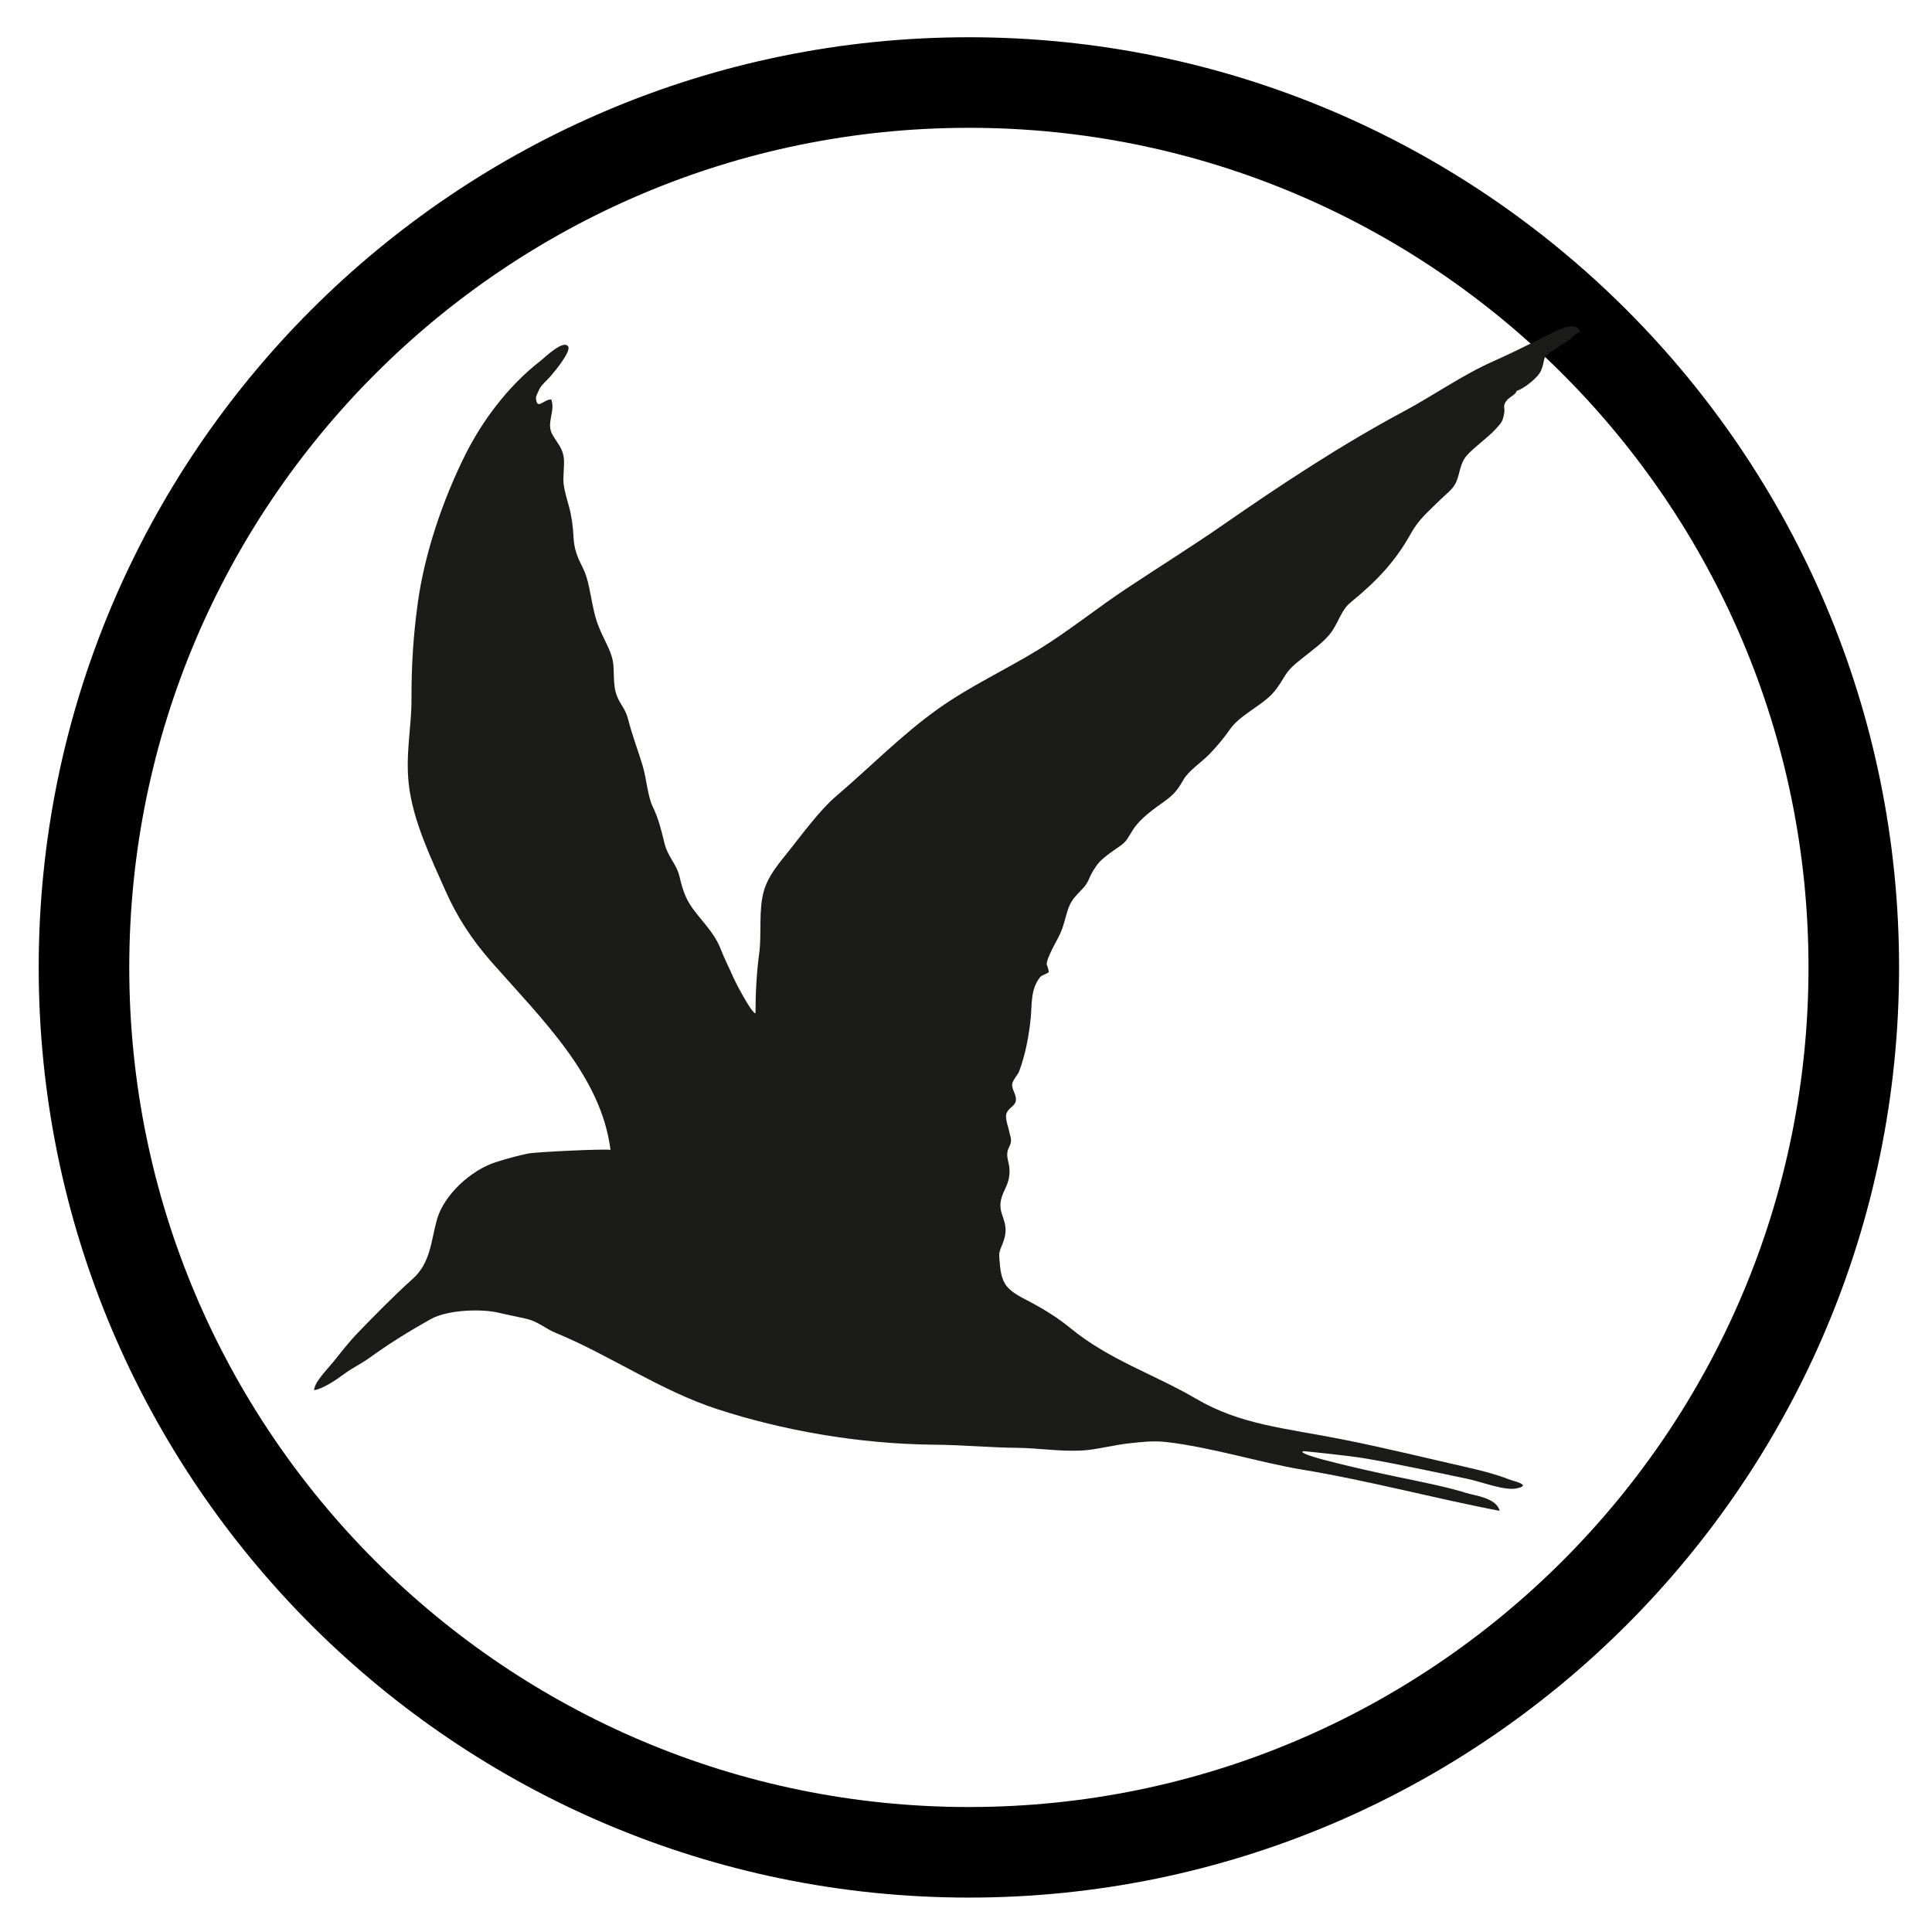 <?xml version="1.0" encoding="UTF-8" standalone="no"?><!DOCTYPE svg PUBLIC "-//W3C//DTD SVG 1.1//EN" "http://www.w3.org/Graphics/SVG/1.1/DTD/svg11.dtd"><svg width="100%" height="100%" viewBox="0 0 64 64" version="1.1" xmlns="http://www.w3.org/2000/svg" xmlns:xlink="http://www.w3.org/1999/xlink" xml:space="preserve" xmlns:serif="http://www.serif.com/" style="fill-rule:evenodd;clip-rule:evenodd;stroke-miterlimit:10;"><g id="Species"><g id="Birds"><g id="shorebird-tern"><path id="Outline" d="M61.409,32.047c0,-16.178 -13.135,-29.313 -29.313,-29.313c-16.179,0 -29.314,13.135 -29.314,29.313c0,16.178 13.135,29.313 29.314,29.313c16.178,0 29.313,-13.135 29.313,-29.313Z" style="fill:none;stroke:#000;stroke-width:3px;"/><path d="M50.238,12.949c0,0.101 -0.251,0.219 -0.321,0.31c-0.16,0.206 -0.05,0.219 -0.091,0.444c-0.046,0.26 -0.094,0.302 -0.256,0.485c-0.265,0.298 -0.755,0.641 -0.98,0.9c-0.232,0.269 -0.229,0.605 -0.35,0.877c-0.112,0.251 -0.334,0.396 -0.534,0.594c-0.43,0.427 -0.703,0.639 -0.974,1.124c-0.504,0.901 -1.095,1.54 -1.998,2.279c-0.294,0.24 -0.383,0.62 -0.617,0.958c-0.227,0.329 -0.639,0.611 -0.997,0.901c-0.285,0.23 -0.429,0.349 -0.596,0.631c-0.117,0.198 -0.273,0.435 -0.45,0.603c-0.417,0.394 -1.017,0.658 -1.338,1.115c-0.198,0.283 -0.398,0.526 -0.666,0.807c-0.25,0.26 -0.693,0.552 -0.859,0.841c-0.173,0.3 -0.292,0.484 -0.649,0.737c-0.341,0.241 -0.778,0.548 -1.017,0.911c-0.182,0.278 -0.207,0.391 -0.421,0.544c-0.184,0.131 -0.517,0.348 -0.701,0.543c-0.119,0.126 -0.262,0.365 -0.316,0.491c-0.112,0.266 -0.16,0.309 -0.403,0.561c-0.336,0.35 -0.328,0.563 -0.485,1.064c-0.104,0.332 -0.252,0.532 -0.374,0.794c-0.108,0.234 -0.154,0.312 -0.175,0.491c0.004,-0.032 0.082,0.215 0.07,0.246c-0.021,0.052 -0.223,0.091 -0.284,0.167c-0.323,0.405 -0.267,0.905 -0.312,1.358c-0.055,0.545 -0.166,1.191 -0.386,1.771c-0.045,0.119 -0.206,0.265 -0.228,0.421c-0.025,0.174 0.171,0.371 0.114,0.578c-0.043,0.157 -0.24,0.202 -0.307,0.404c-0.052,0.156 0.082,0.478 0.105,0.631c0.014,0.089 0.076,0.184 0.036,0.35c-0.016,0.067 -0.083,0.152 -0.106,0.281c-0.034,0.196 0.065,0.371 0.07,0.596c0.012,0.464 -0.204,0.648 -0.28,0.982c-0.085,0.371 0.096,0.562 0.14,0.876c0.028,0.194 -0.01,0.38 -0.083,0.566c-0.123,0.311 -0.129,0.293 -0.11,0.556c0.022,0.3 0.056,0.647 0.246,0.877c0.203,0.247 0.566,0.402 0.859,0.561c0.382,0.208 0.839,0.487 1.227,0.807c1.305,1.074 2.79,1.538 4.173,2.349c1.489,0.873 2.93,0.968 4.891,1.358c1.427,0.284 2.844,0.634 4.261,0.956c0.323,0.074 0.859,0.215 1.192,0.351c0.179,0.073 0.814,0.197 0.281,0.309c-0.403,0.084 -1.163,-0.218 -1.609,-0.312c-1.103,-0.232 -2.366,-0.502 -3.406,-0.681c-0.555,-0.095 -2.004,-0.239 -2.004,-0.239c0,0 -0.182,-0.006 0.011,0.086c0.425,0.202 2.693,0.689 2.986,0.75c0.777,0.161 1.757,0.355 2.339,0.543c0.289,0.093 1.016,0.161 1.122,0.596c-2.004,-0.376 -4.354,-1.006 -6.558,-1.368c-1.326,-0.217 -2.998,-0.742 -4.488,-0.911c-0.45,-0.051 -0.828,0.003 -1.157,0.035c-0.513,0.049 -1.171,0.221 -1.613,0.245c-0.77,0.042 -1.44,-0.081 -2.174,-0.088c-0.915,-0.008 -1.74,-0.095 -2.759,-0.104c-2.498,-0.024 -5.024,-0.478 -7.164,-1.176c-1.888,-0.614 -3.59,-1.804 -5.348,-2.524c-0.354,-0.145 -0.572,-0.363 -0.929,-0.456c-0.26,-0.068 -0.707,-0.15 -0.947,-0.21c-0.575,-0.143 -1.711,-0.109 -2.279,0.21c-0.676,0.38 -1.336,0.783 -1.998,1.262c-0.295,0.214 -0.584,0.344 -0.877,0.561c-0.228,0.169 -0.692,0.489 -0.982,0.527c0,-0.257 0.464,-0.721 0.631,-0.93c0.264,-0.33 0.537,-0.68 0.814,-0.967c0.524,-0.541 1.18,-1.216 1.816,-1.785c0.602,-0.539 0.608,-1.252 0.807,-1.964c0.23,-0.827 1.137,-1.651 1.963,-1.911c0.316,-0.099 0.705,-0.21 1.052,-0.281c0.264,-0.053 2.523,-0.161 2.735,-0.122c-0.304,-2.43 -2.251,-4.308 -3.927,-6.207c-0.682,-0.772 -1.168,-1.538 -1.543,-2.384c-0.485,-1.093 -1.071,-2.305 -1.21,-3.507c-0.117,-1.017 0.092,-1.936 0.088,-2.805c-0.005,-1.107 0.058,-2.124 0.21,-3.226c0.224,-1.618 0.817,-3.386 1.578,-4.909c0.518,-1.035 1.363,-2.233 2.49,-3.103c0.121,-0.093 0.756,-0.716 0.912,-0.473c0.109,0.17 -0.489,0.877 -0.579,0.982c-0.128,0.148 -0.291,0.274 -0.368,0.42c-0.02,0.037 -0.124,0.25 -0.12,0.302c0.034,0.426 0.234,0.057 0.506,0.049c0.148,0.392 -0.176,0.781 0.035,1.157c0.179,0.321 0.348,0.452 0.385,0.807c0.017,0.159 -0.018,0.505 -0.017,0.701c0.001,0.246 0.085,0.523 0.193,0.912c0.083,0.3 0.129,0.684 0.14,0.946c0.018,0.445 0.13,0.698 0.316,1.07c0.269,0.539 0.25,1.257 0.525,1.946c0.158,0.394 0.387,0.759 0.456,1.087c0.077,0.363 -0.009,0.794 0.141,1.192c0.109,0.293 0.279,0.409 0.376,0.789c0.152,0.589 0.346,1.074 0.483,1.543c0.125,0.429 0.162,0.998 0.333,1.35c0.18,0.372 0.27,0.723 0.386,1.204c0.104,0.437 0.401,0.7 0.49,1.075c0.082,0.342 0.166,0.655 0.351,0.947c0.31,0.489 0.792,0.89 1.017,1.473c0.132,0.343 0.286,0.63 0.421,0.946c0.049,0.118 0.6,1.192 0.736,1.192c0,-0.628 0.033,-1.332 0.125,-2.005c0.083,-0.607 -0.03,-1.446 0.156,-2.062c0.154,-0.511 0.476,-0.873 0.841,-1.333c0.415,-0.522 1.017,-1.34 1.543,-1.788c1.136,-0.968 2.194,-2.056 3.401,-2.91c1.071,-0.758 2.215,-1.278 3.331,-1.964c0.972,-0.597 1.897,-1.348 2.876,-1.998c1.056,-0.702 2.188,-1.409 3.191,-2.104c1.976,-1.372 3.958,-2.678 6.031,-3.787c0.969,-0.519 1.941,-1.205 2.945,-1.648c0.554,-0.245 1.195,-0.565 1.683,-0.807c0.297,-0.147 1.072,-0.611 1.193,-0.158c-0.145,0 -0.272,0.216 -0.421,0.298c-0.174,0.096 -0.345,0.23 -0.544,0.351c-0.317,0.193 -0.17,0.264 -0.336,0.638c-0.097,0.22 -0.577,0.601 -0.804,0.659" style="fill:#1b1b1a;"/></g></g></g></svg>